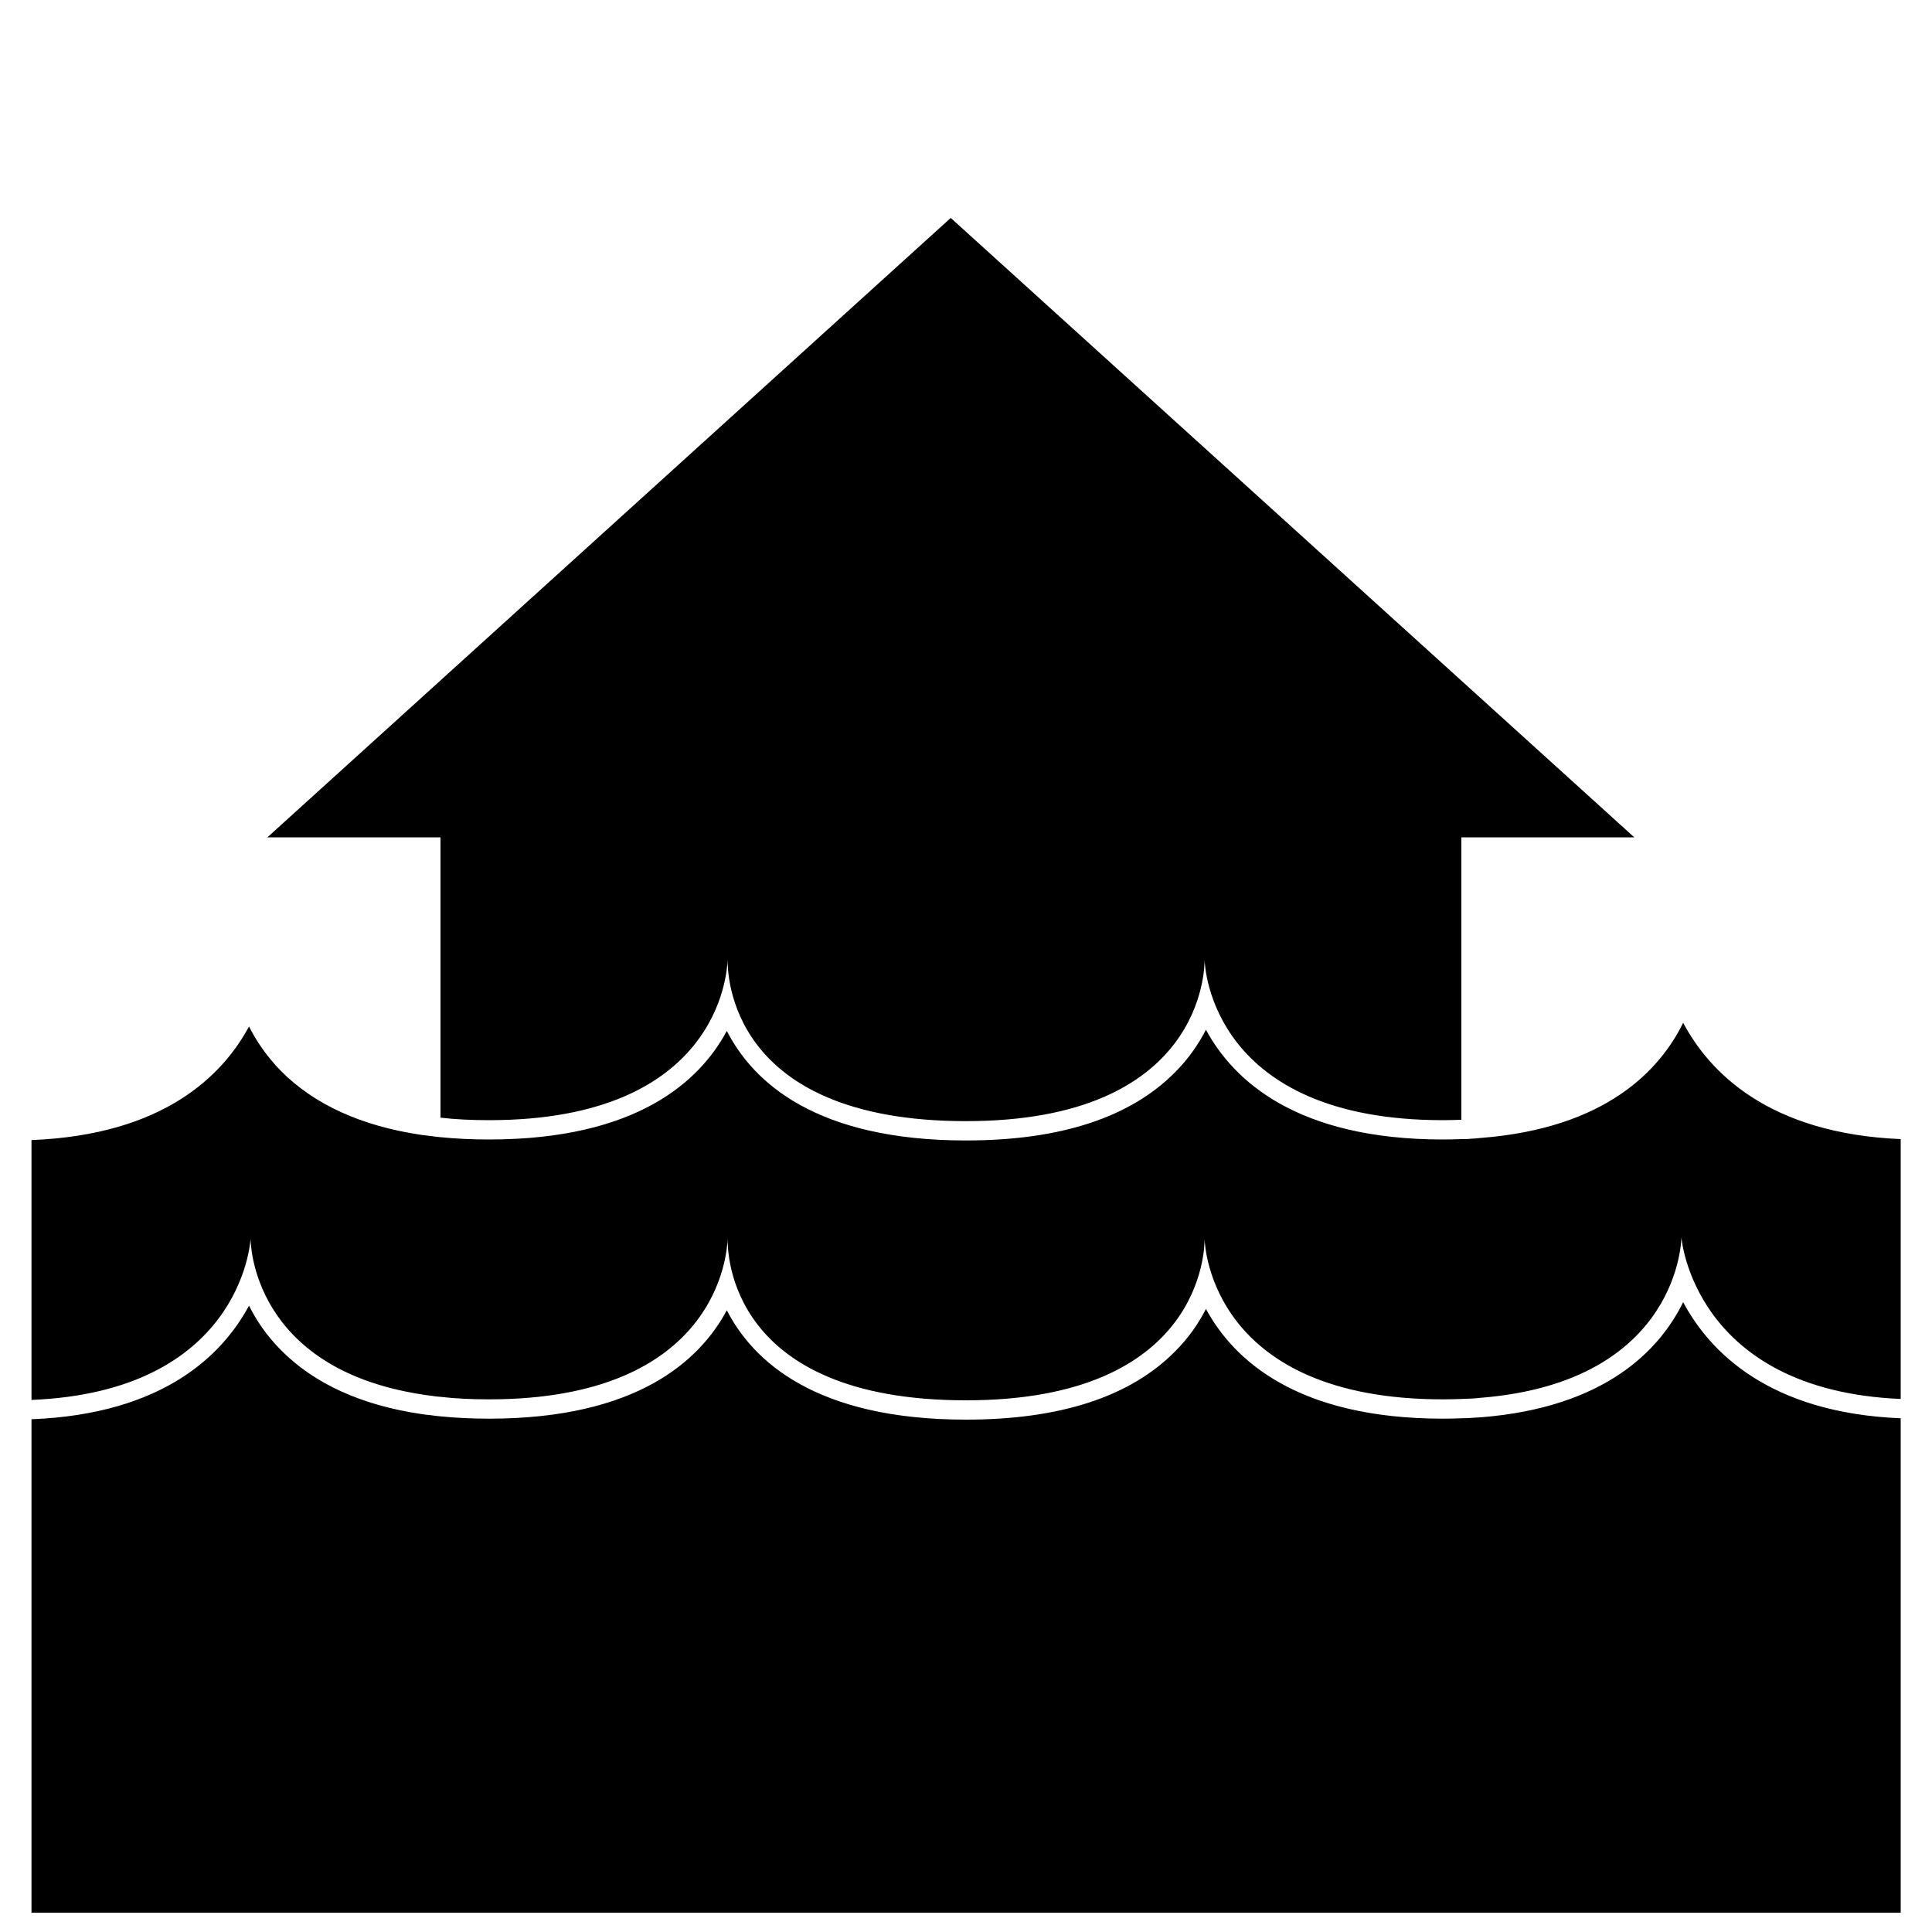 <?xml version="1.0" encoding="UTF-8"?><svg id="icons" xmlns="http://www.w3.org/2000/svg" viewBox="0 0 100 100"><path d="m84.59,43.34h-8.95v14.62c-.31.01-.62.02-.95.02-11.91,0-12.33-7.84-12.34-8.31,0,.47-.06,8.36-12.35,8.36s-12.34-7.63-12.34-8.37c-.02.74-.5,8.32-12.35,8.32-.9,0-1.74-.04-2.51-.13v-14.51h-8.96L49.21,11.28l35.38,32.06Z"/><path d="m98.38,58.96v13.45c-10.74-.46-11.35-8.36-11.35-8.36,0,0-.05,7.47-10.39,8.3-.16.02-.33.03-.5.04-.16,0-.33.02-.5.02-.31.01-.62.02-.95.02-11.91,0-12.33-7.84-12.34-8.31,0,.47-.06,8.36-12.35,8.36s-12.34-7.63-12.34-8.37c-.02.74-.5,8.32-12.35,8.32-.9,0-1.74-.04-2.51-.13-.17-.01-.34-.03-.5-.06-.17-.02-.34-.04-.5-.07-8.75-1.37-8.83-7.83-8.83-8.06-.02.36-.63,7.91-11.34,8.35v-13.45c6.84-.27,9.89-3.34,11.26-5.88.37.74.9,1.53,1.64,2.29,1.73,1.75,4.17,2.86,7.27,3.32.17.02.33.04.5.06.16.03.33.04.5.06.79.08,1.63.12,2.51.12,7.65,0,10.91-3.01,12.31-5.62,1.35,2.64,4.6,5.67,12.38,5.67,4.88,0,8.52-1.19,10.84-3.55.71-.71,1.21-1.47,1.58-2.18,1.41,2.61,4.68,5.68,12.27,5.68.32,0,.64-.01.95-.02.17,0,.34,0,.5-.02.17-.01.34-.02.5-.04,6.47-.5,9.27-3.5,10.48-5.96,1.36,2.56,4.43,5.73,11.26,6.02Z"/><path d="m98.38,73.41v25.59H1.63v-25.54c6.84-.27,9.89-3.34,11.26-5.88.37.75.9,1.54,1.64,2.29,1.73,1.75,4.17,2.86,7.27,3.32.17.02.33.05.5.06.16.03.33.04.5.06.79.08,1.63.12,2.51.12,7.65,0,10.91-3,12.31-5.61,1.35,2.63,4.6,5.66,12.38,5.66,4.88,0,8.52-1.19,10.84-3.55.71-.71,1.21-1.46,1.58-2.18,1.41,2.61,4.68,5.68,12.27,5.68.32,0,.64-.01.95-.02.17,0,.34-.01.5-.02.17-.01.34-.02.5-.03,6.47-.51,9.27-3.5,10.48-5.96,1.36,2.55,4.43,5.73,11.26,6.01Z"/></svg>